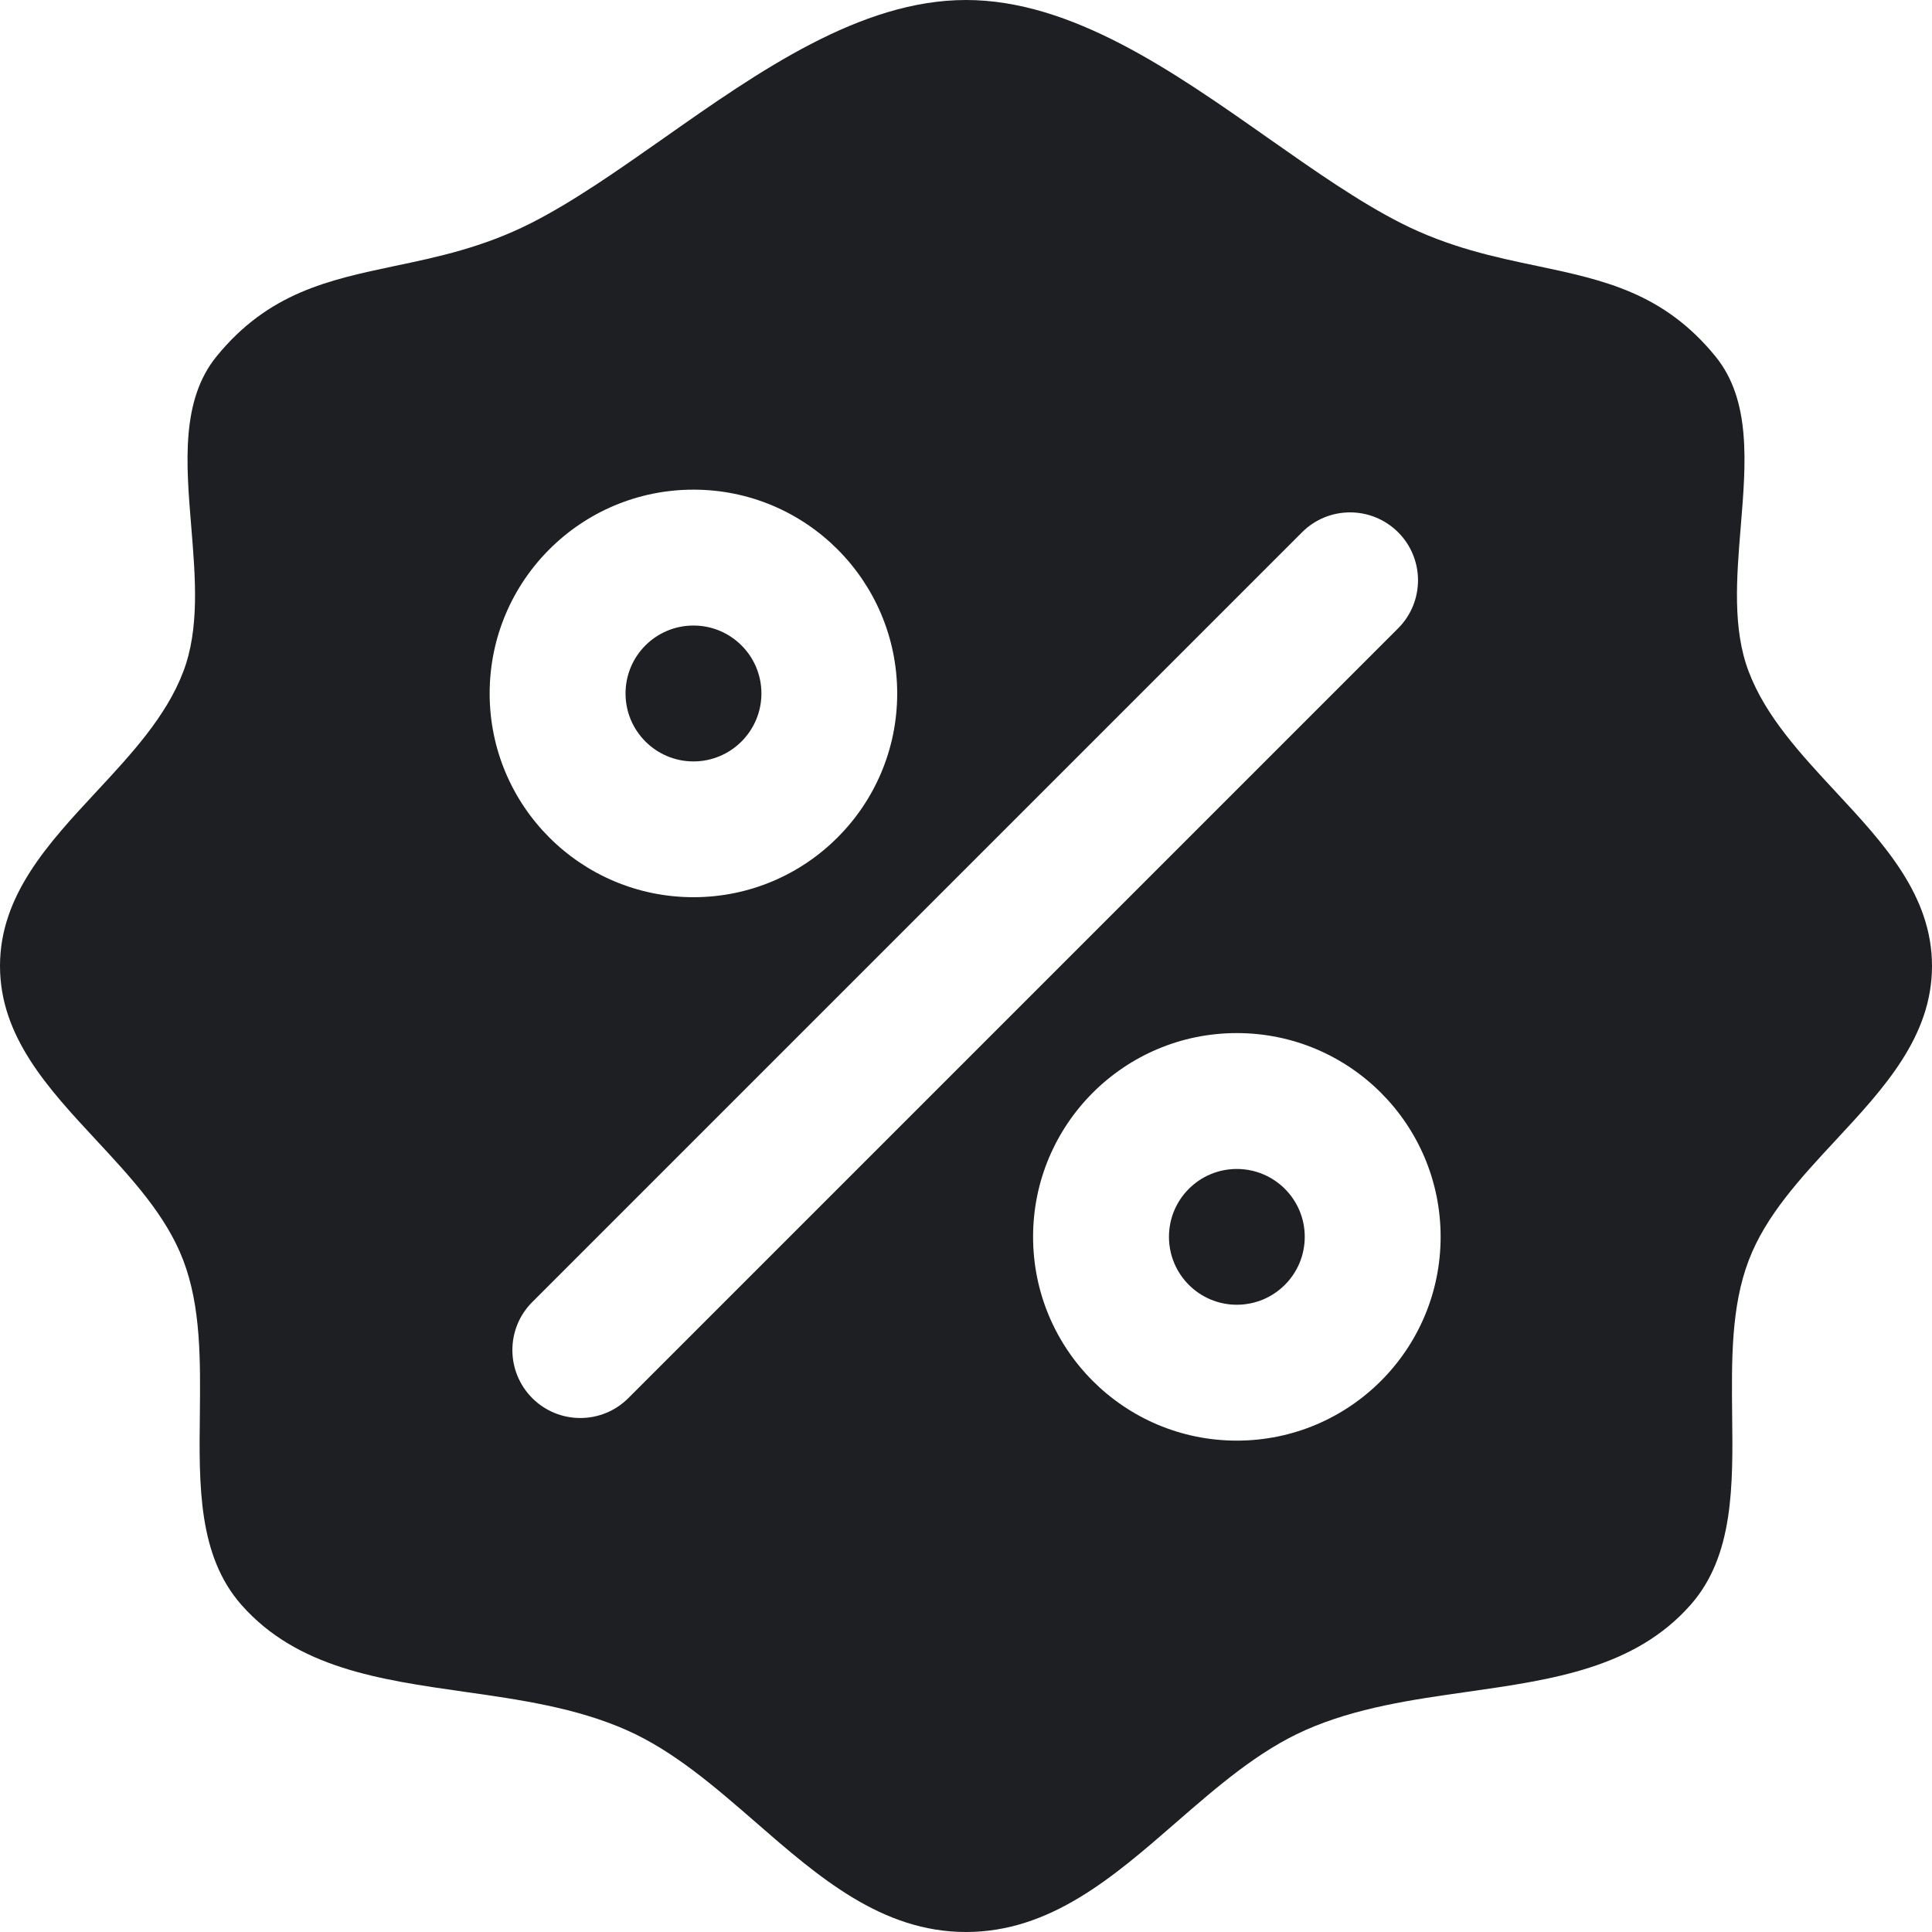 <svg width="18" height="18" viewBox="0 0 18 18" fill="none" xmlns="http://www.w3.org/2000/svg">
<g id="yhhd_mr_icon">
<g id="yhhd_mr_icon_2">
<path d="M5.828 6.461C5.828 6.111 6.111 5.828 6.461 5.828C6.81 5.828 7.094 6.111 7.094 6.461C7.094 6.81 6.81 7.094 6.461 7.094C6.111 7.094 5.828 6.81 5.828 6.461Z" fill="#1D1F23"/>
<path d="M11.523 10.891C11.174 10.891 10.891 11.174 10.891 11.523C10.891 11.873 11.174 12.156 11.523 12.156C11.873 12.156 12.156 11.873 12.156 11.523C12.156 11.174 11.873 10.891 11.523 10.891Z" fill="#1D1F23"/>
<path fill-rule="evenodd" clip-rule="evenodd" d="M17.102 10.624C17.552 10.14 18 9.658 18 9C18 8.342 17.552 7.86 17.102 7.376C16.778 7.027 16.452 6.677 16.293 6.259C16.14 5.86 16.179 5.382 16.218 4.909C16.267 4.315 16.316 3.73 15.983 3.321C15.499 2.727 14.94 2.609 14.322 2.478C13.924 2.395 13.501 2.305 13.057 2.081C12.66 1.88 12.246 1.589 11.817 1.288C10.931 0.665 9.984 0 9 0C8.016 0 7.069 0.665 6.183 1.288C5.754 1.589 5.34 1.88 4.943 2.081C4.499 2.305 4.076 2.395 3.678 2.478C3.06 2.609 2.501 2.727 2.017 3.321C1.685 3.73 1.733 4.315 1.782 4.909C1.821 5.382 1.86 5.86 1.707 6.259C1.548 6.677 1.222 7.027 0.898 7.376C0.448 7.86 0 8.342 0 9C0 9.658 0.448 10.14 0.898 10.624C1.222 10.973 1.548 11.323 1.707 11.741C1.873 12.174 1.867 12.678 1.862 13.176C1.854 13.842 1.846 14.496 2.25 14.953C2.768 15.54 3.535 15.649 4.326 15.762C4.841 15.835 5.366 15.91 5.838 16.119C6.276 16.313 6.659 16.646 7.041 16.978C7.629 17.49 8.216 18 9 18C9.784 18 10.371 17.49 10.959 16.978C11.341 16.646 11.724 16.313 12.162 16.119C12.634 15.91 13.159 15.835 13.674 15.762C14.465 15.649 15.232 15.54 15.75 14.953C16.154 14.496 16.146 13.842 16.138 13.176C16.133 12.678 16.127 12.174 16.293 11.741C16.452 11.323 16.778 10.973 17.102 10.624ZM6.461 4.562C5.412 4.562 4.562 5.412 4.562 6.461C4.562 7.509 5.412 8.359 6.461 8.359C7.509 8.359 8.359 7.509 8.359 6.461C8.359 5.412 7.509 4.562 6.461 4.562ZM13.026 4.959C13.273 5.206 13.273 5.607 13.026 5.854L5.854 13.026C5.607 13.273 5.206 13.273 4.959 13.026C4.712 12.778 4.712 12.378 4.959 12.131L12.131 4.959C12.378 4.712 12.778 4.712 13.026 4.959ZM9.625 11.523C9.625 10.475 10.475 9.625 11.523 9.625C12.572 9.625 13.422 10.475 13.422 11.523C13.422 12.572 12.572 13.422 11.523 13.422C10.475 13.422 9.625 12.572 9.625 11.523Z" fill="#1D1F23"/>
</g>
</g>
</svg>
